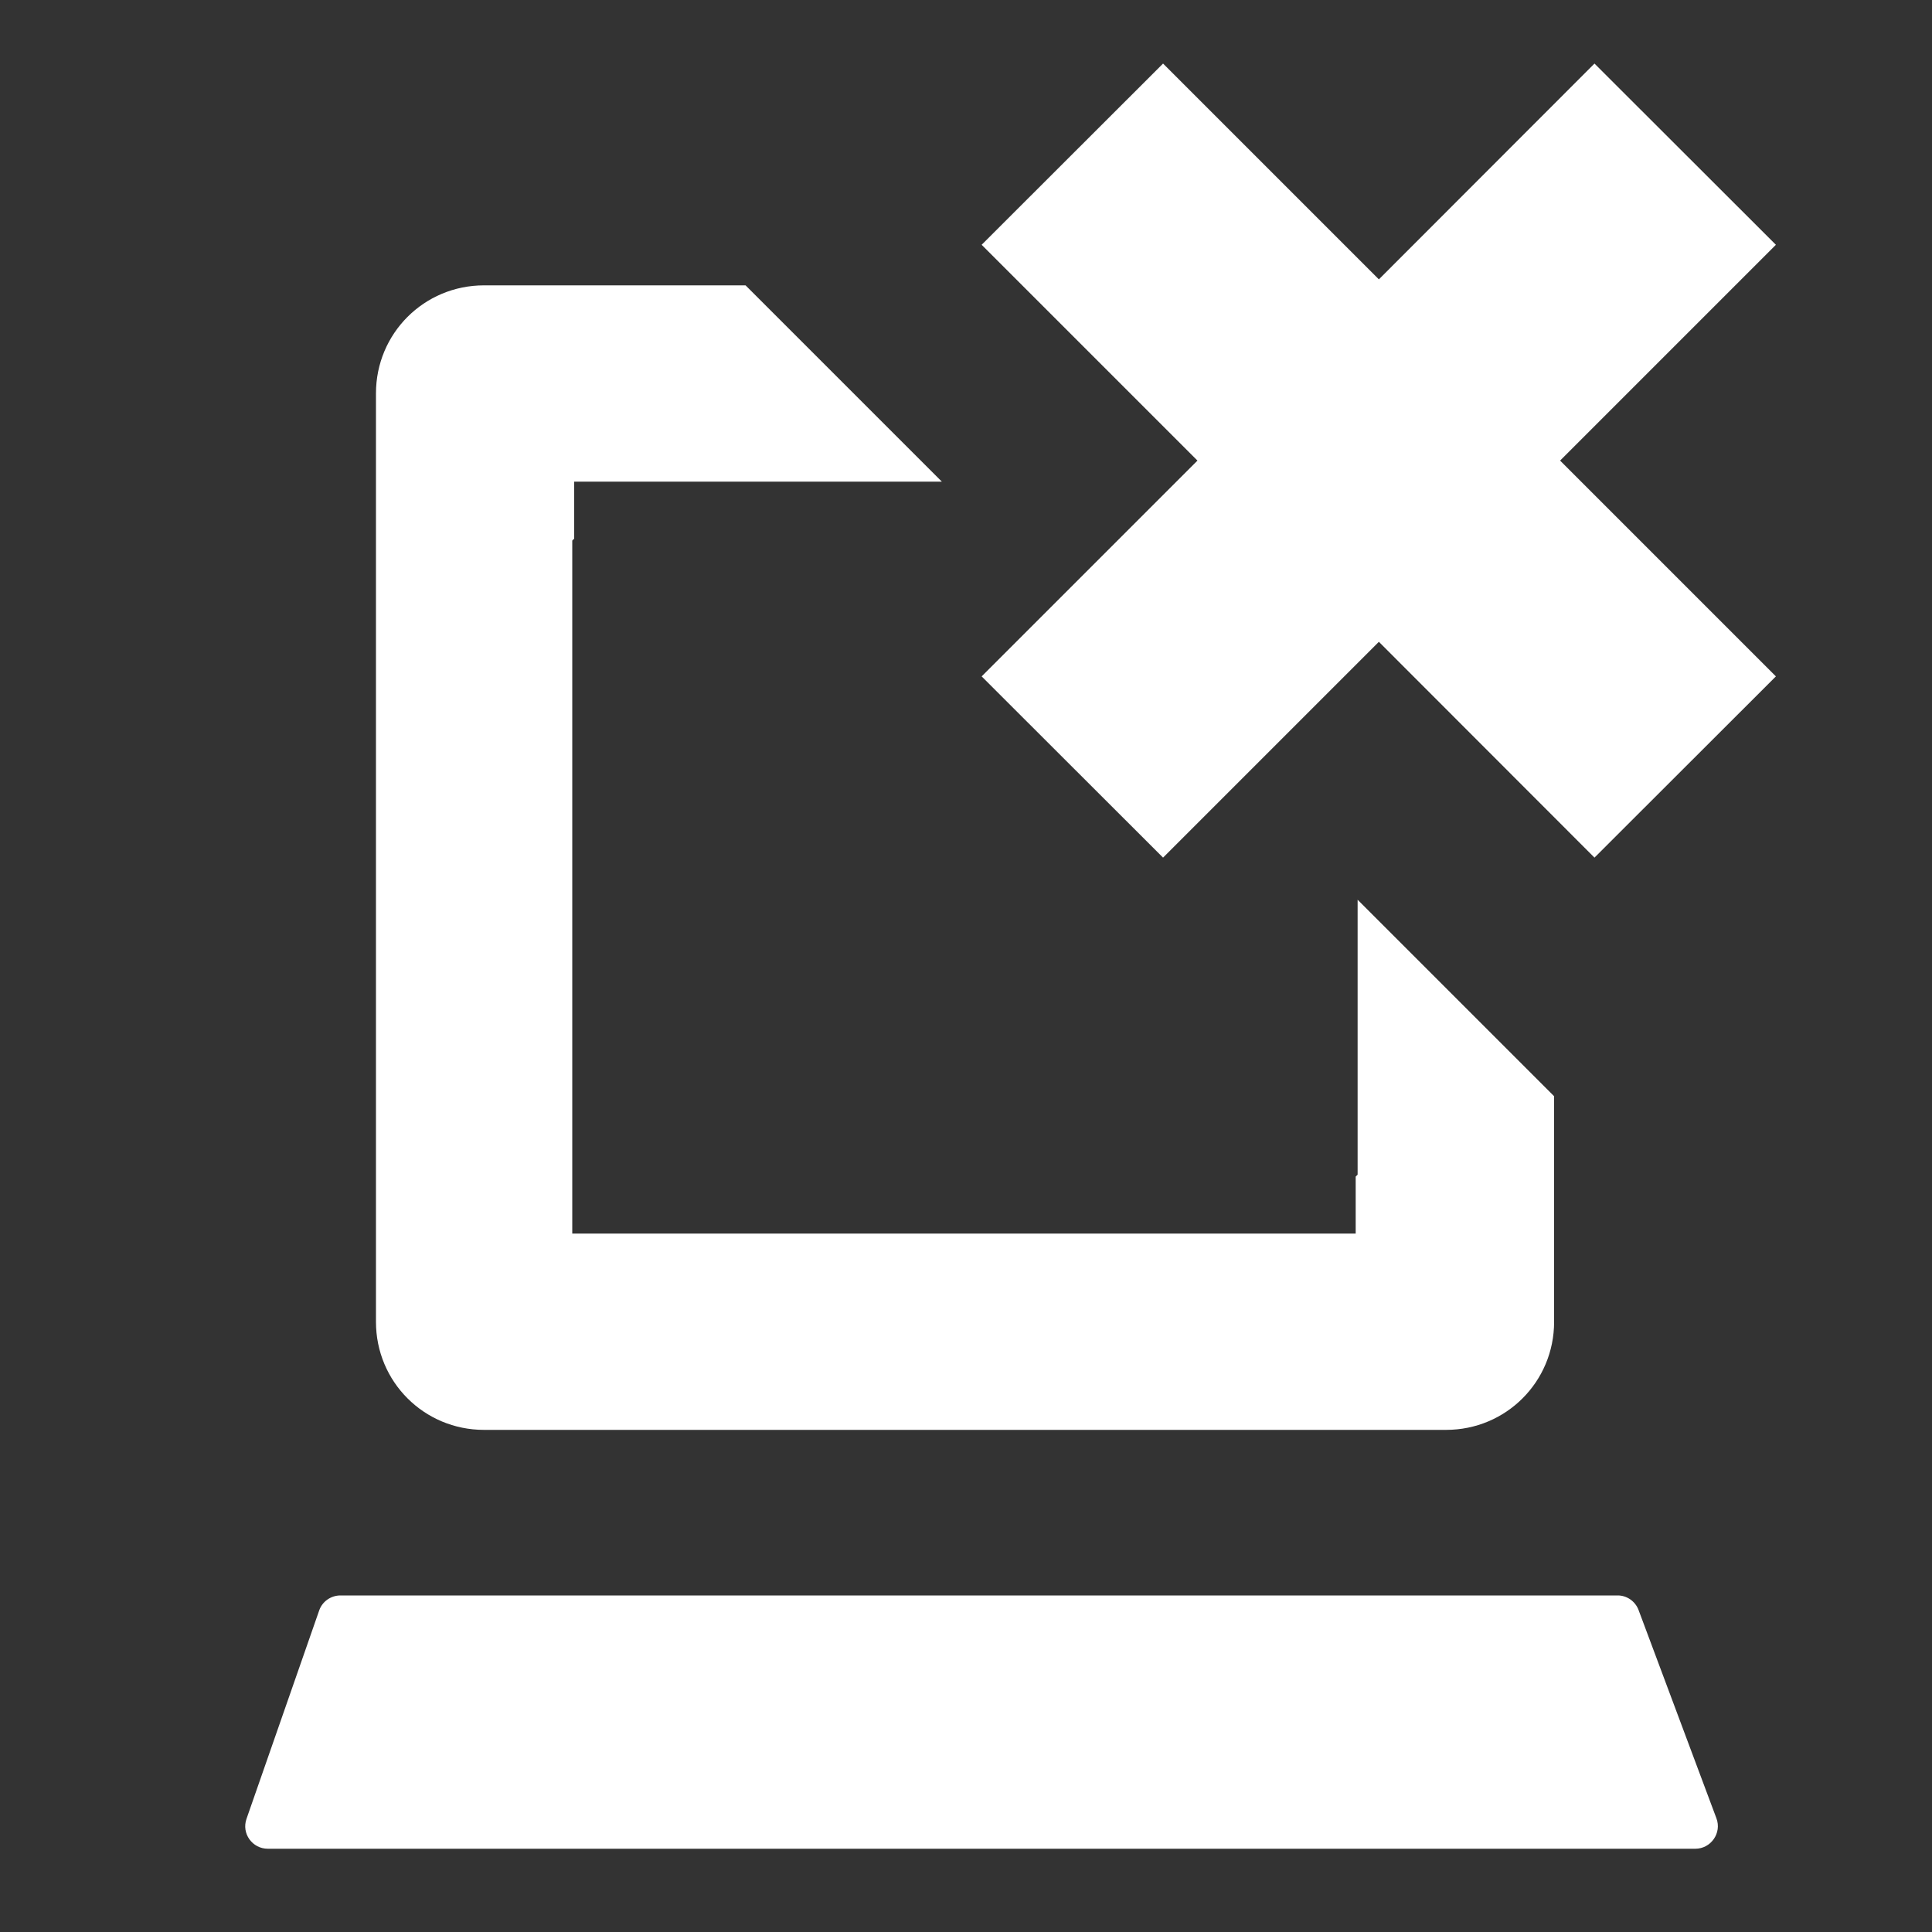 <?xml version="1.0" encoding="utf-8"?>
<!-- Generator: Adobe Illustrator 19.1.0, SVG Export Plug-In . SVG Version: 6.00 Build 0)  -->
<svg version="1.1" id="Layer_1" xmlns="http://www.w3.org/2000/svg" xmlns:xlink="http://www.w3.org/1999/xlink" x="0px" y="0px"
	 viewBox="0 0 1000 1000" style="enable-background:new 0 0 1000 1000;" xml:space="preserve">
<rect x="0" y="0" width="1000" height="1000" fill="#333333" stroke="none"/>
<style type="text/css">
	.st0{fill:#FFFFFF;}
</style>
<path class="st0" d="M888.4,941.1l-40.3-107.8c-1.7-4.5-6.1-7.6-11-7.5H176.2c-4.9,0-9.4,3.1-11,7.8l-37.6,107.8
	c-2.7,7.6,3,15.5,11,15.5h738.9C885.6,956.9,891.3,948.7,888.4,941.1z M702.7,465.7V608l-1,1v29.5H296.2V279.8l1-1v-29.5h190.3
	L385.9,147.7H250.5c-31,0-55.9,24.9-55.9,55.9v480.6c0,31,24.9,55.9,55.9,55.9h498c31,0,55.9-24.9,55.9-55.9V567.4L702.7,465.7z
	 M919.2,350.1L807.5,238.4l111.7-111.7l-93.9-93.8L713.7,144.6L602,32.9l-93.9,93.8l111.7,111.7L508.1,350.1l93.9,93.8l111.7-111.7
	l111.6,111.7L919.2,350.1z"/>
</svg>
